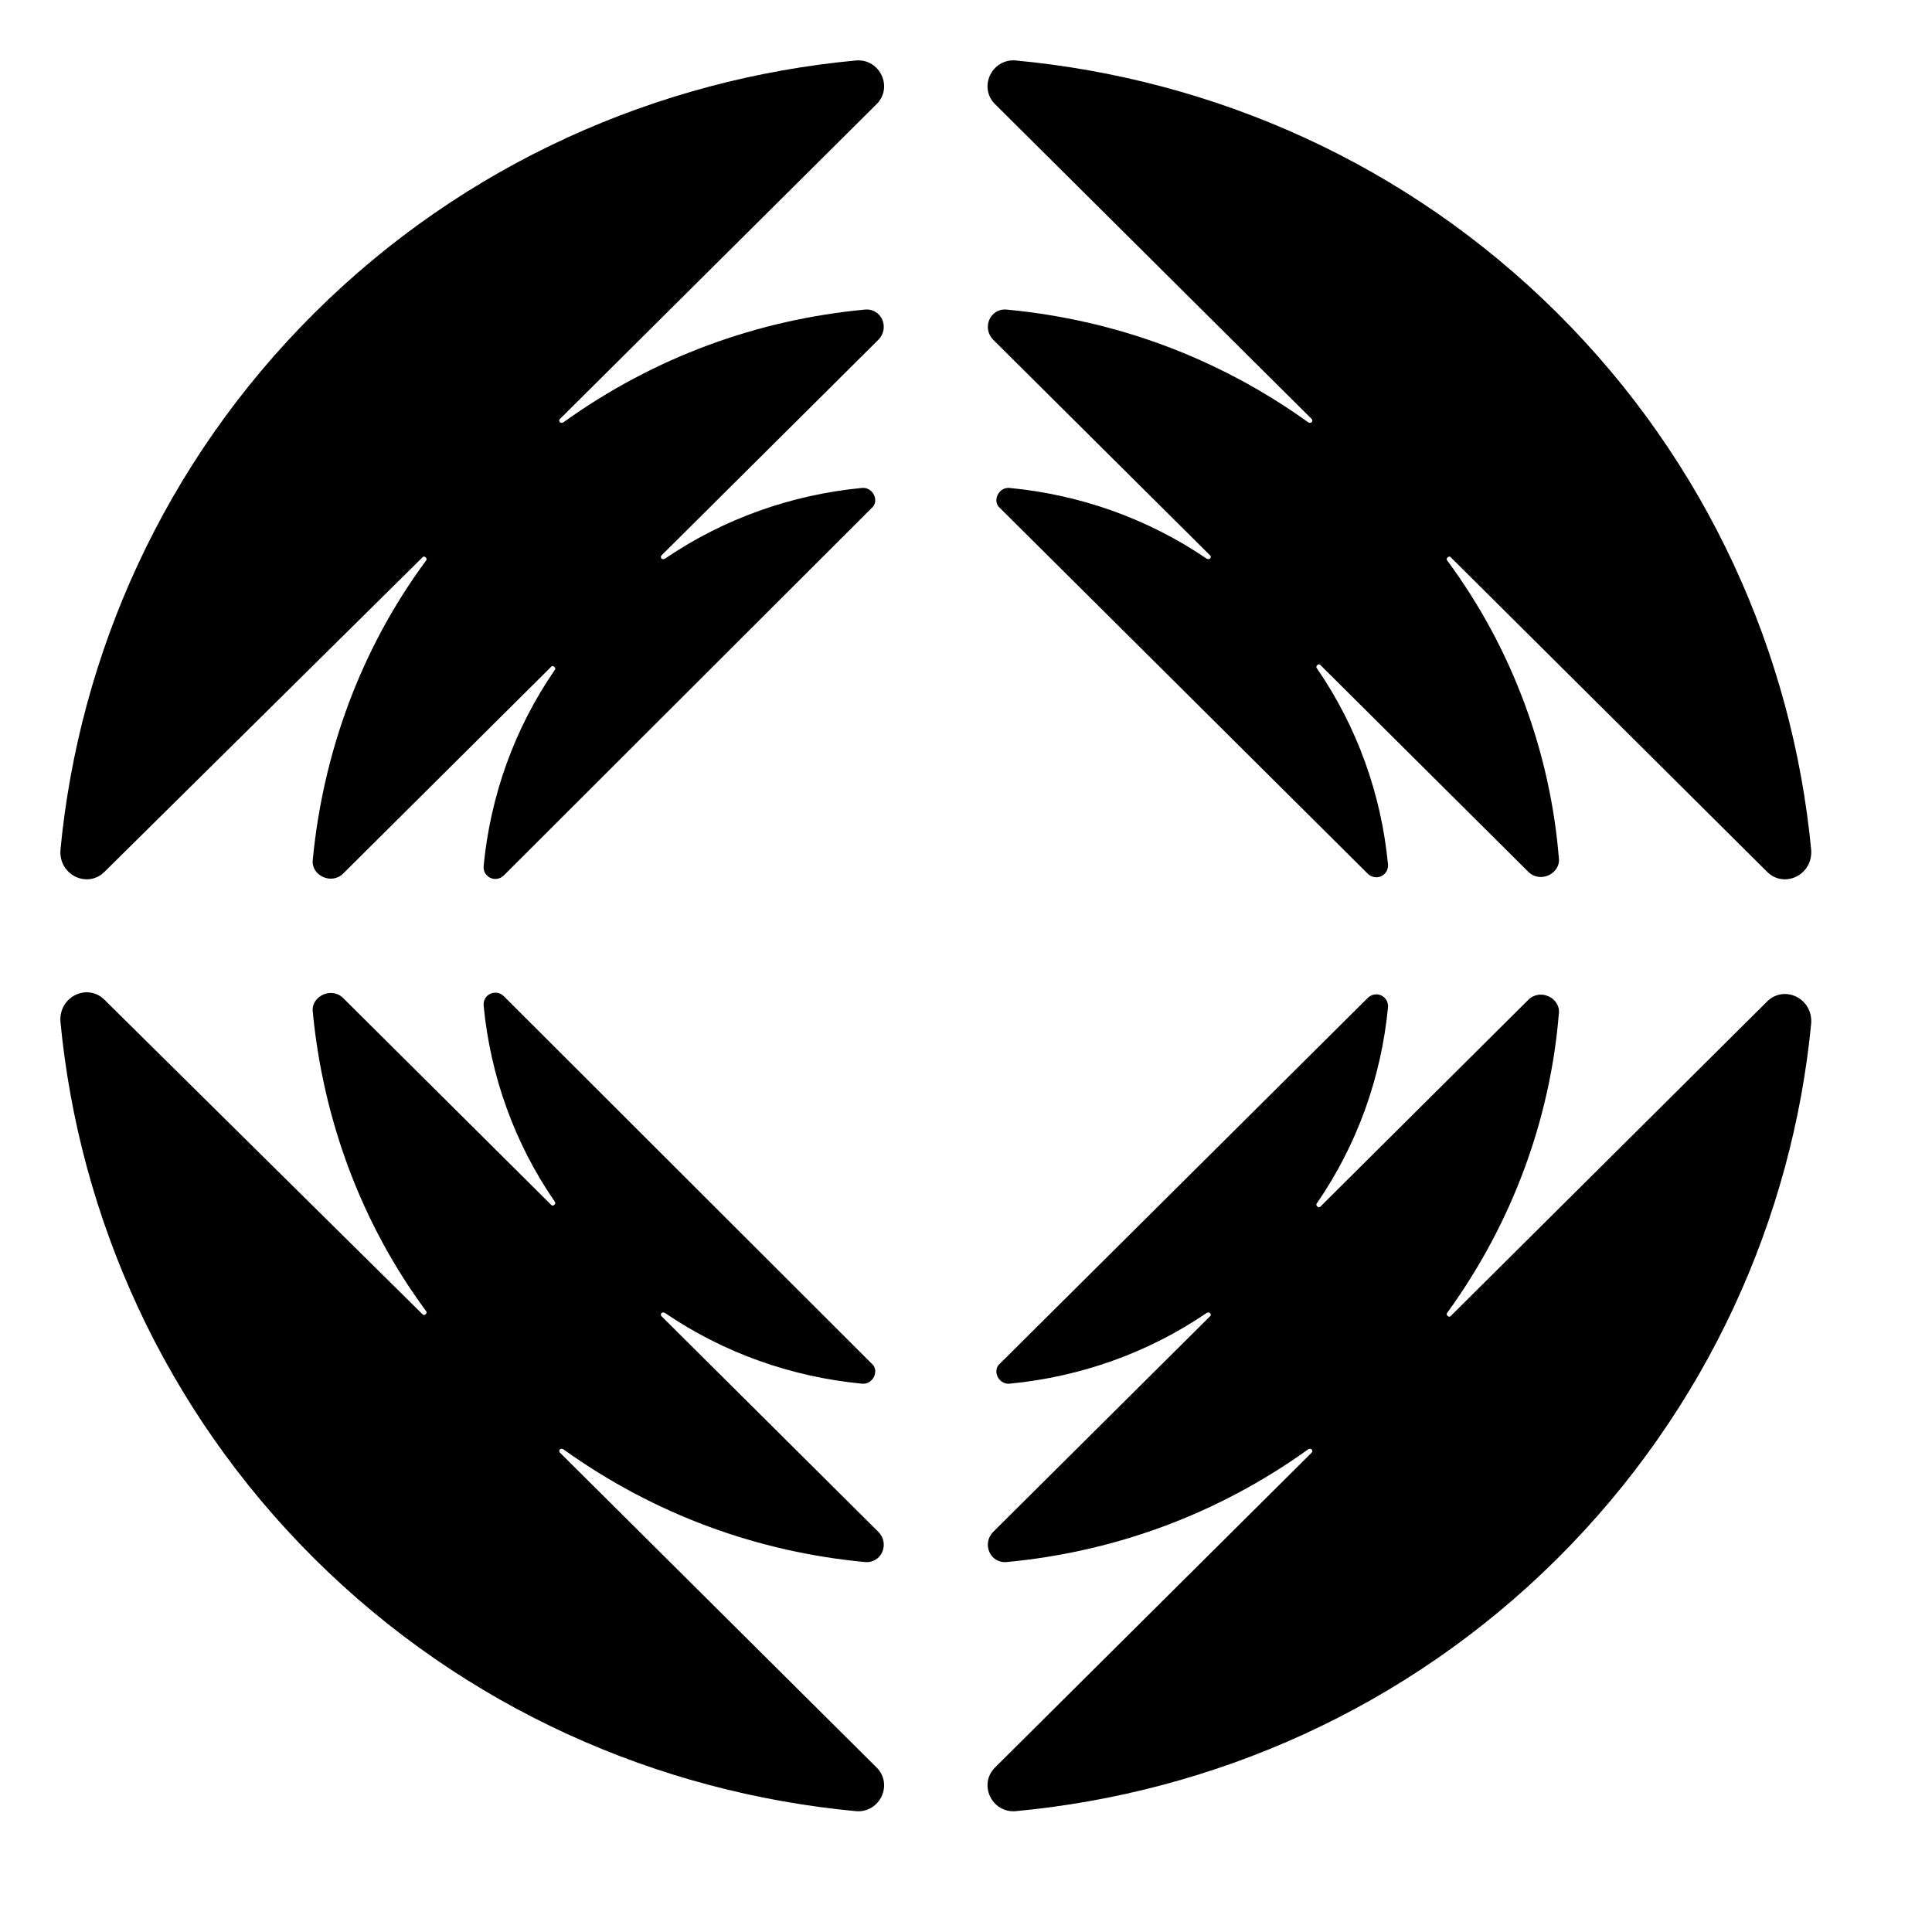 <svg viewBox="0 0 32 32" fill="none" xmlns="http://www.w3.org/2000/svg" width="1em" height="1em"><path d="M25.792 5.184C23.296 2.702 20.099 1.308 16.818 1.001C16.425 0.973 16.201 1.447 16.482 1.726L21.726 6.94C21.754 6.968 21.726 7.024 21.67 6.996C20.155 5.908 18.445 5.295 16.678 5.128C16.397 5.1 16.257 5.434 16.453 5.63L20.043 9.199C20.071 9.226 20.043 9.282 19.987 9.254C19.006 8.585 17.884 8.195 16.734 8.083C16.538 8.055 16.425 8.306 16.566 8.418L22.651 14.468C22.791 14.608 23.016 14.496 22.988 14.301C22.876 13.158 22.483 12.043 21.81 11.067C21.782 11.039 21.838 10.983 21.866 11.011L25.315 14.441C25.512 14.636 25.848 14.468 25.82 14.217C25.68 12.489 25.063 10.76 23.969 9.282C23.941 9.254 23.997 9.199 24.025 9.226L29.27 14.441C29.55 14.719 30.027 14.496 29.999 14.078C29.69 10.844 28.288 7.665 25.792 5.184ZM5.208 5.184C7.704 2.702 10.901 1.308 14.182 1.001C14.575 0.973 14.799 1.447 14.518 1.726L9.274 6.94C9.246 6.968 9.274 7.024 9.33 6.996C10.845 5.908 12.555 5.295 14.322 5.128C14.603 5.1 14.743 5.434 14.546 5.63L10.957 9.199C10.929 9.226 10.957 9.282 11.013 9.254C11.995 8.585 13.116 8.195 14.266 8.083C14.462 8.055 14.575 8.306 14.434 8.418L8.349 14.496C8.209 14.636 7.984 14.524 8.012 14.329C8.124 13.186 8.517 12.07 9.19 11.095C9.218 11.067 9.162 11.011 9.134 11.039L5.685 14.468C5.488 14.664 5.152 14.496 5.18 14.245C5.348 12.489 5.965 10.76 7.059 9.282C7.087 9.254 7.031 9.199 7.003 9.226L1.73 14.441C1.45 14.719 0.973 14.496 1.001 14.078C1.31 10.844 2.712 7.665 5.208 5.184ZM5.208 25.817C7.704 28.298 10.901 29.692 14.182 29.999C14.575 30.027 14.799 29.553 14.518 29.274L9.274 24.06C9.246 24.032 9.274 23.976 9.33 24.004C10.845 25.091 12.555 25.705 14.322 25.872C14.603 25.9 14.743 25.566 14.546 25.37L10.957 21.801C10.929 21.773 10.957 21.718 11.013 21.746C11.995 22.415 13.116 22.805 14.266 22.917C14.462 22.945 14.575 22.694 14.434 22.582L8.349 16.504C8.209 16.364 7.984 16.476 8.012 16.671C8.124 17.814 8.517 18.93 9.19 19.905C9.218 19.933 9.162 19.989 9.134 19.961L5.685 16.532C5.488 16.337 5.152 16.504 5.18 16.755C5.348 18.511 5.965 20.24 7.059 21.718C7.087 21.746 7.031 21.801 7.003 21.773L1.73 16.559C1.45 16.281 0.973 16.504 1.001 16.922C1.31 20.156 2.712 23.335 5.208 25.817ZM25.792 25.817C23.296 28.298 20.099 29.692 16.818 29.999C16.425 30.027 16.201 29.553 16.482 29.274L21.726 24.06C21.754 24.032 21.726 23.976 21.67 24.004C20.155 25.091 18.445 25.705 16.678 25.872C16.397 25.9 16.257 25.566 16.453 25.37L20.043 21.801C20.071 21.773 20.043 21.718 19.987 21.746C19.006 22.415 17.884 22.805 16.734 22.917C16.538 22.945 16.425 22.694 16.566 22.582L22.651 16.532C22.791 16.392 23.016 16.504 22.988 16.699C22.876 17.842 22.483 18.957 21.81 19.933C21.782 19.961 21.838 20.017 21.866 19.989L25.315 16.559C25.512 16.364 25.848 16.532 25.82 16.783C25.68 18.511 25.063 20.24 23.969 21.746C23.941 21.773 23.997 21.829 24.025 21.801L29.27 16.587C29.55 16.309 30.027 16.532 29.999 16.95C29.69 20.156 28.288 23.335 25.792 25.817Z" fill="currentColor"/></svg>
